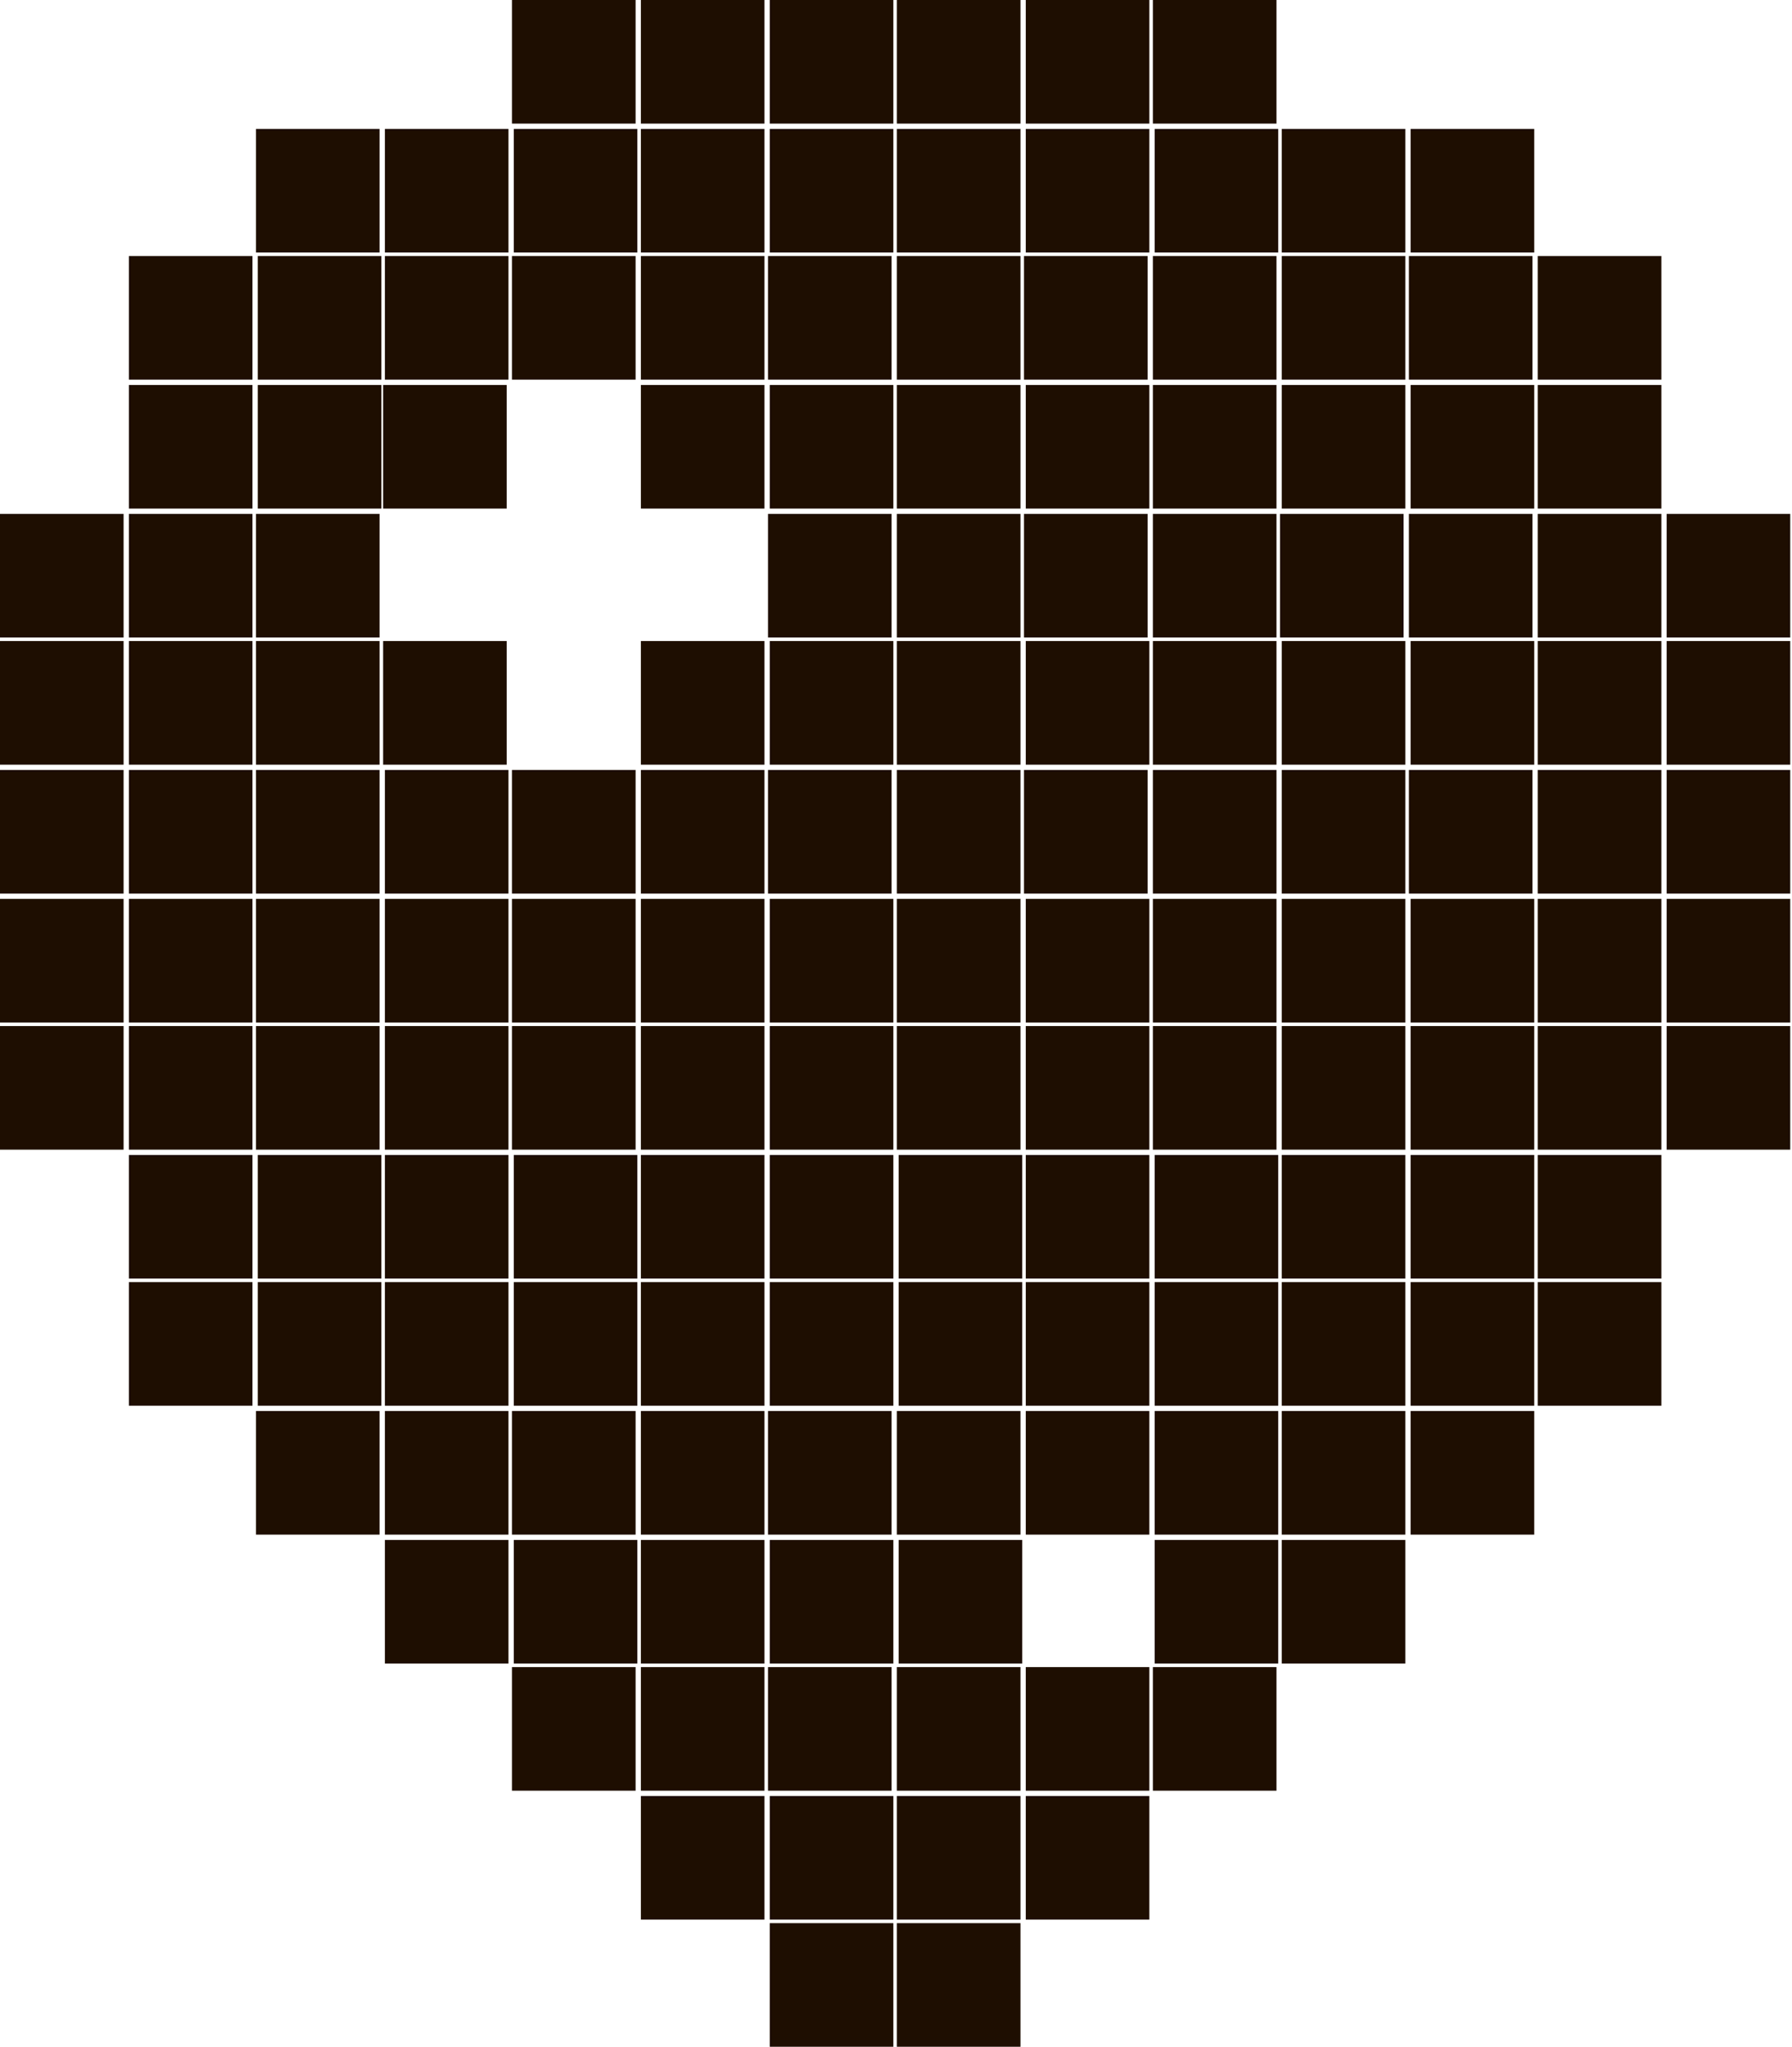 <?xml version="1.0" encoding="utf-8"?>
<!-- Generator: Adobe Illustrator 27.3.1, SVG Export Plug-In . SVG Version: 6.00 Build 0)  -->
<svg version="1.1" id="Слой_1" xmlns="http://www.w3.org/2000/svg" xmlns:xlink="http://www.w3.org/1999/xlink" x="0px" y="0px"
	 viewBox="0 0 101.5 115.9" style="enable-background:new 0 0 101.5 115.9;" xml:space="preserve">
<style type="text/css">
	.st0{fill:#1E0E01;}
</style>
<path class="st0" d="M0,29.1h7v7H0V29.1z M0,36.3h7v7H0V36.3z M0,43.6h7v7H0V43.6z M0,50.9h7v7H0V50.9z M0,58.1h7v7H0V58.1z
	 M7.3,29.1h7v7h-7V29.1z M7.3,36.3h7v7h-7V36.3z M7.3,43.6h7v7h-7V43.6z M7.3,50.9h7v7h-7V50.9z M7.3,58.1h7v7h-7V58.1z M7.3,14.5h7
	v7h-7V14.5z M7.3,21.8h7v7h-7V21.8z M14.6,14.5h7v7h-7V14.5z M21.8,14.5h7v7h-7V14.5z M14.6,21.8h7v7h-7V21.8z M7.3,65.4h7v7h-7
	V65.4z M7.3,72.6h7v7h-7V72.6z M14.5,36.3h7v7h-7V36.3z M14.5,43.6h7v7h-7V43.6z M14.5,50.9h7v7h-7V50.9z M14.5,58.1h7v7h-7V58.1z
	 M14.6,65.4h7v7h-7V65.4z M14.6,72.6h7v7h-7V72.6z M21.8,43.6h7v7h-7V43.6z M21.8,50.9h7v7h-7V50.9z M21.8,58.1h7v7h-7V58.1z
	 M21.8,65.4h7v7h-7V65.4z M21.8,72.6h7v7h-7V72.6z M29,50.9h7v7h-7V50.9z M29,58.1h7v7h-7V58.1z M29.1,65.4h7v7h-7V65.4z M29.1,72.6
	h7v7h-7V72.6z M14.5,7.3h7v7h-7V7.3z M14.5,79.9h7v7h-7V79.9z M21.8,79.9h7v7h-7V79.9z M29,79.9h7v7h-7V79.9z M36.3,79.9h7v7h-7
	V79.9z M43.5,79.9h7v7h-7V79.9z M50.8,79.9h7v7h-7V79.9z M21.8,7.3h7v7h-7V7.3z M29.1,7.3h7v7h-7V7.3z M14.5,29.1h7v7h-7V29.1z
	 M21.8,87.2h7v7h-7V87.2z M29.1,87.2h7v7h-7V87.2z M36.3,87.2h7v7h-7V87.2z M43.6,87.2h7v7h-7V87.2z M29,0h7v7h-7V0z M21.7,21.8h7v7
	h-7V21.8z M21.7,36.3h7v7h-7V36.3z M29,94.4h7v7h-7V94.4z M36.3,94.4h7v7h-7V94.4z M43.5,94.4h7v7h-7V94.4z M50.8,94.4h7v7h-7V94.4z
	 M36.3,0h7v7h-7V0z M29,14.5h7v7h-7V14.5z M36.3,7.3h7v7h-7V7.3z M36.3,14.5h7v7h-7V14.5z M29,43.6h7v7h-7V43.6z M36.3,50.9h7v7h-7
	V50.9z M36.3,58.1h7v7h-7V58.1z M36.3,65.4h7v7h-7V65.4z M36.3,72.6h7v7h-7V72.6z M36.3,43.6h7v7h-7V43.6z M36.3,101.7h7v7h-7V101.7
	z M43.6,101.7h7v7h-7V101.7z M50.8,101.7h7v7h-7V101.7z M43.6,0h7v7h-7V0z M36.3,21.8h7v7h-7V21.8z M43.6,7.3h7v7h-7V7.3z
	 M43.5,14.5h7v7h-7V14.5z M43.6,21.8h7v7h-7V21.8z M36.3,36.3h7v7h-7V36.3z M43.6,50.9h7v7h-7V50.9z M43.6,58.1h7v7h-7V58.1z
	 M43.6,65.4h7v7h-7V65.4z M43.6,72.6h7v7h-7V72.6z M43.5,43.6h7v7h-7V43.6z M43.6,36.3h7v7h-7V36.3z M50.9,87.2h7v7h-7V87.2z
	 M43.6,108.9h7v7h-7V108.9z M50.8,0h7v7h-7V0z M43.5,29.1h7v7h-7V29.1z M50.8,7.3h7v7h-7V7.3z M50.8,14.5h7v7h-7V14.5z M50.8,21.8h7
	v7h-7V21.8z M50.8,50.9h7v7h-7V50.9z M50.8,58.1h7v7h-7V58.1z M50.9,65.4h7v7h-7V65.4z M50.9,72.6h7v7h-7V72.6z M50.8,43.6h7v7h-7
	V43.6z M50.8,36.3h7v7h-7V36.3z M50.8,29.1h7v7h-7V29.1z M58.1,7.3h7v7h-7V7.3z M58,14.5h7v7h-7V14.5z M58.1,21.8h7v7h-7V21.8z
	 M58.1,50.9h7v7h-7V50.9z M58.1,58.1h7v7h-7V58.1z M58.1,65.4h7v7h-7V65.4z M58.1,72.6h7v7h-7V72.6z M58,43.6h7v7h-7V43.6z
	 M58.1,36.3h7v7h-7V36.3z M58,29.1h7v7h-7V29.1z M65.4,7.3h7v7h-7V7.3z M65.3,14.5h7v7h-7V14.5z M65.3,21.8h7v7h-7V21.8z M65.3,50.9
	h7v7h-7V50.9z M65.3,58.1h7v7h-7V58.1z M65.4,65.4h7v7h-7V65.4z M65.4,72.6h7v7h-7V72.6z M65.3,43.6h7v7h-7V43.6z M65.3,36.3h7v7h-7
	V36.3z M65.3,29.1h7v7h-7V29.1z M72.6,14.5h7v7h-7V14.5z M72.6,21.8h7v7h-7V21.8z M72.6,50.9h7v7h-7V50.9z M72.6,58.1h7v7h-7V58.1z
	 M72.6,65.4h7v7h-7V65.4z M72.6,72.6h7v7h-7V72.6z M72.6,43.6h7v7h-7V43.6z M72.6,36.3h7v7h-7V36.3z M72.5,29.1h7v7h-7V29.1z
	 M79.8,14.5h7v7h-7V14.5z M79.9,21.8h7v7h-7V21.8z M79.9,50.9h7v7h-7V50.9z M79.9,58.1h7v7h-7V58.1z M79.9,65.4h7v7h-7V65.4z
	 M79.9,72.6h7v7h-7V72.6z M79.8,43.6h7v7h-7V43.6z M79.9,36.3h7v7h-7V36.3z M79.8,29.1h7v7h-7V29.1z M87.1,50.9h7v7h-7V50.9z
	 M87.1,58.1h7v7h-7V58.1z M87.1,43.6h7v7h-7V43.6z M87.1,36.3h7v7h-7V36.3z M87.1,29.1h7v7h-7V29.1z M58.1,79.9h7v7h-7V79.9z
	 M65.4,79.9h7v7h-7V79.9z M72.6,79.9h7v7h-7V79.9z M58.1,94.4h7v7h-7V94.4z M50.8,108.9h7v7h-7V108.9z M58.1,0h7v7h-7V0z M65.4,87.2
	h7v7h-7V87.2z M58.1,101.7h7v7h-7V101.7z M65.3,0h7v7h-7V0z M65.3,94.4h7v7h-7V94.4z M72.6,7.3h7v7h-7V7.3z M72.6,87.2h7v7h-7V87.2z
	 M79.9,7.3h7v7h-7V7.3z M79.9,79.9h7v7h-7V79.9z M87.1,14.5h7v7h-7V14.5z M87.1,21.8h7v7h-7V21.8z M87.1,65.4h7v7h-7V65.4z
	 M87.1,72.6h7v7h-7V72.6z M94.4,29.1h7v7h-7V29.1z M94.4,36.3h7v7h-7V36.3z M94.4,43.6h7v7h-7V43.6z M94.4,50.9h7v7h-7V50.9z
	 M94.4,58.1h7v7h-7V58.1z"/>
</svg>
